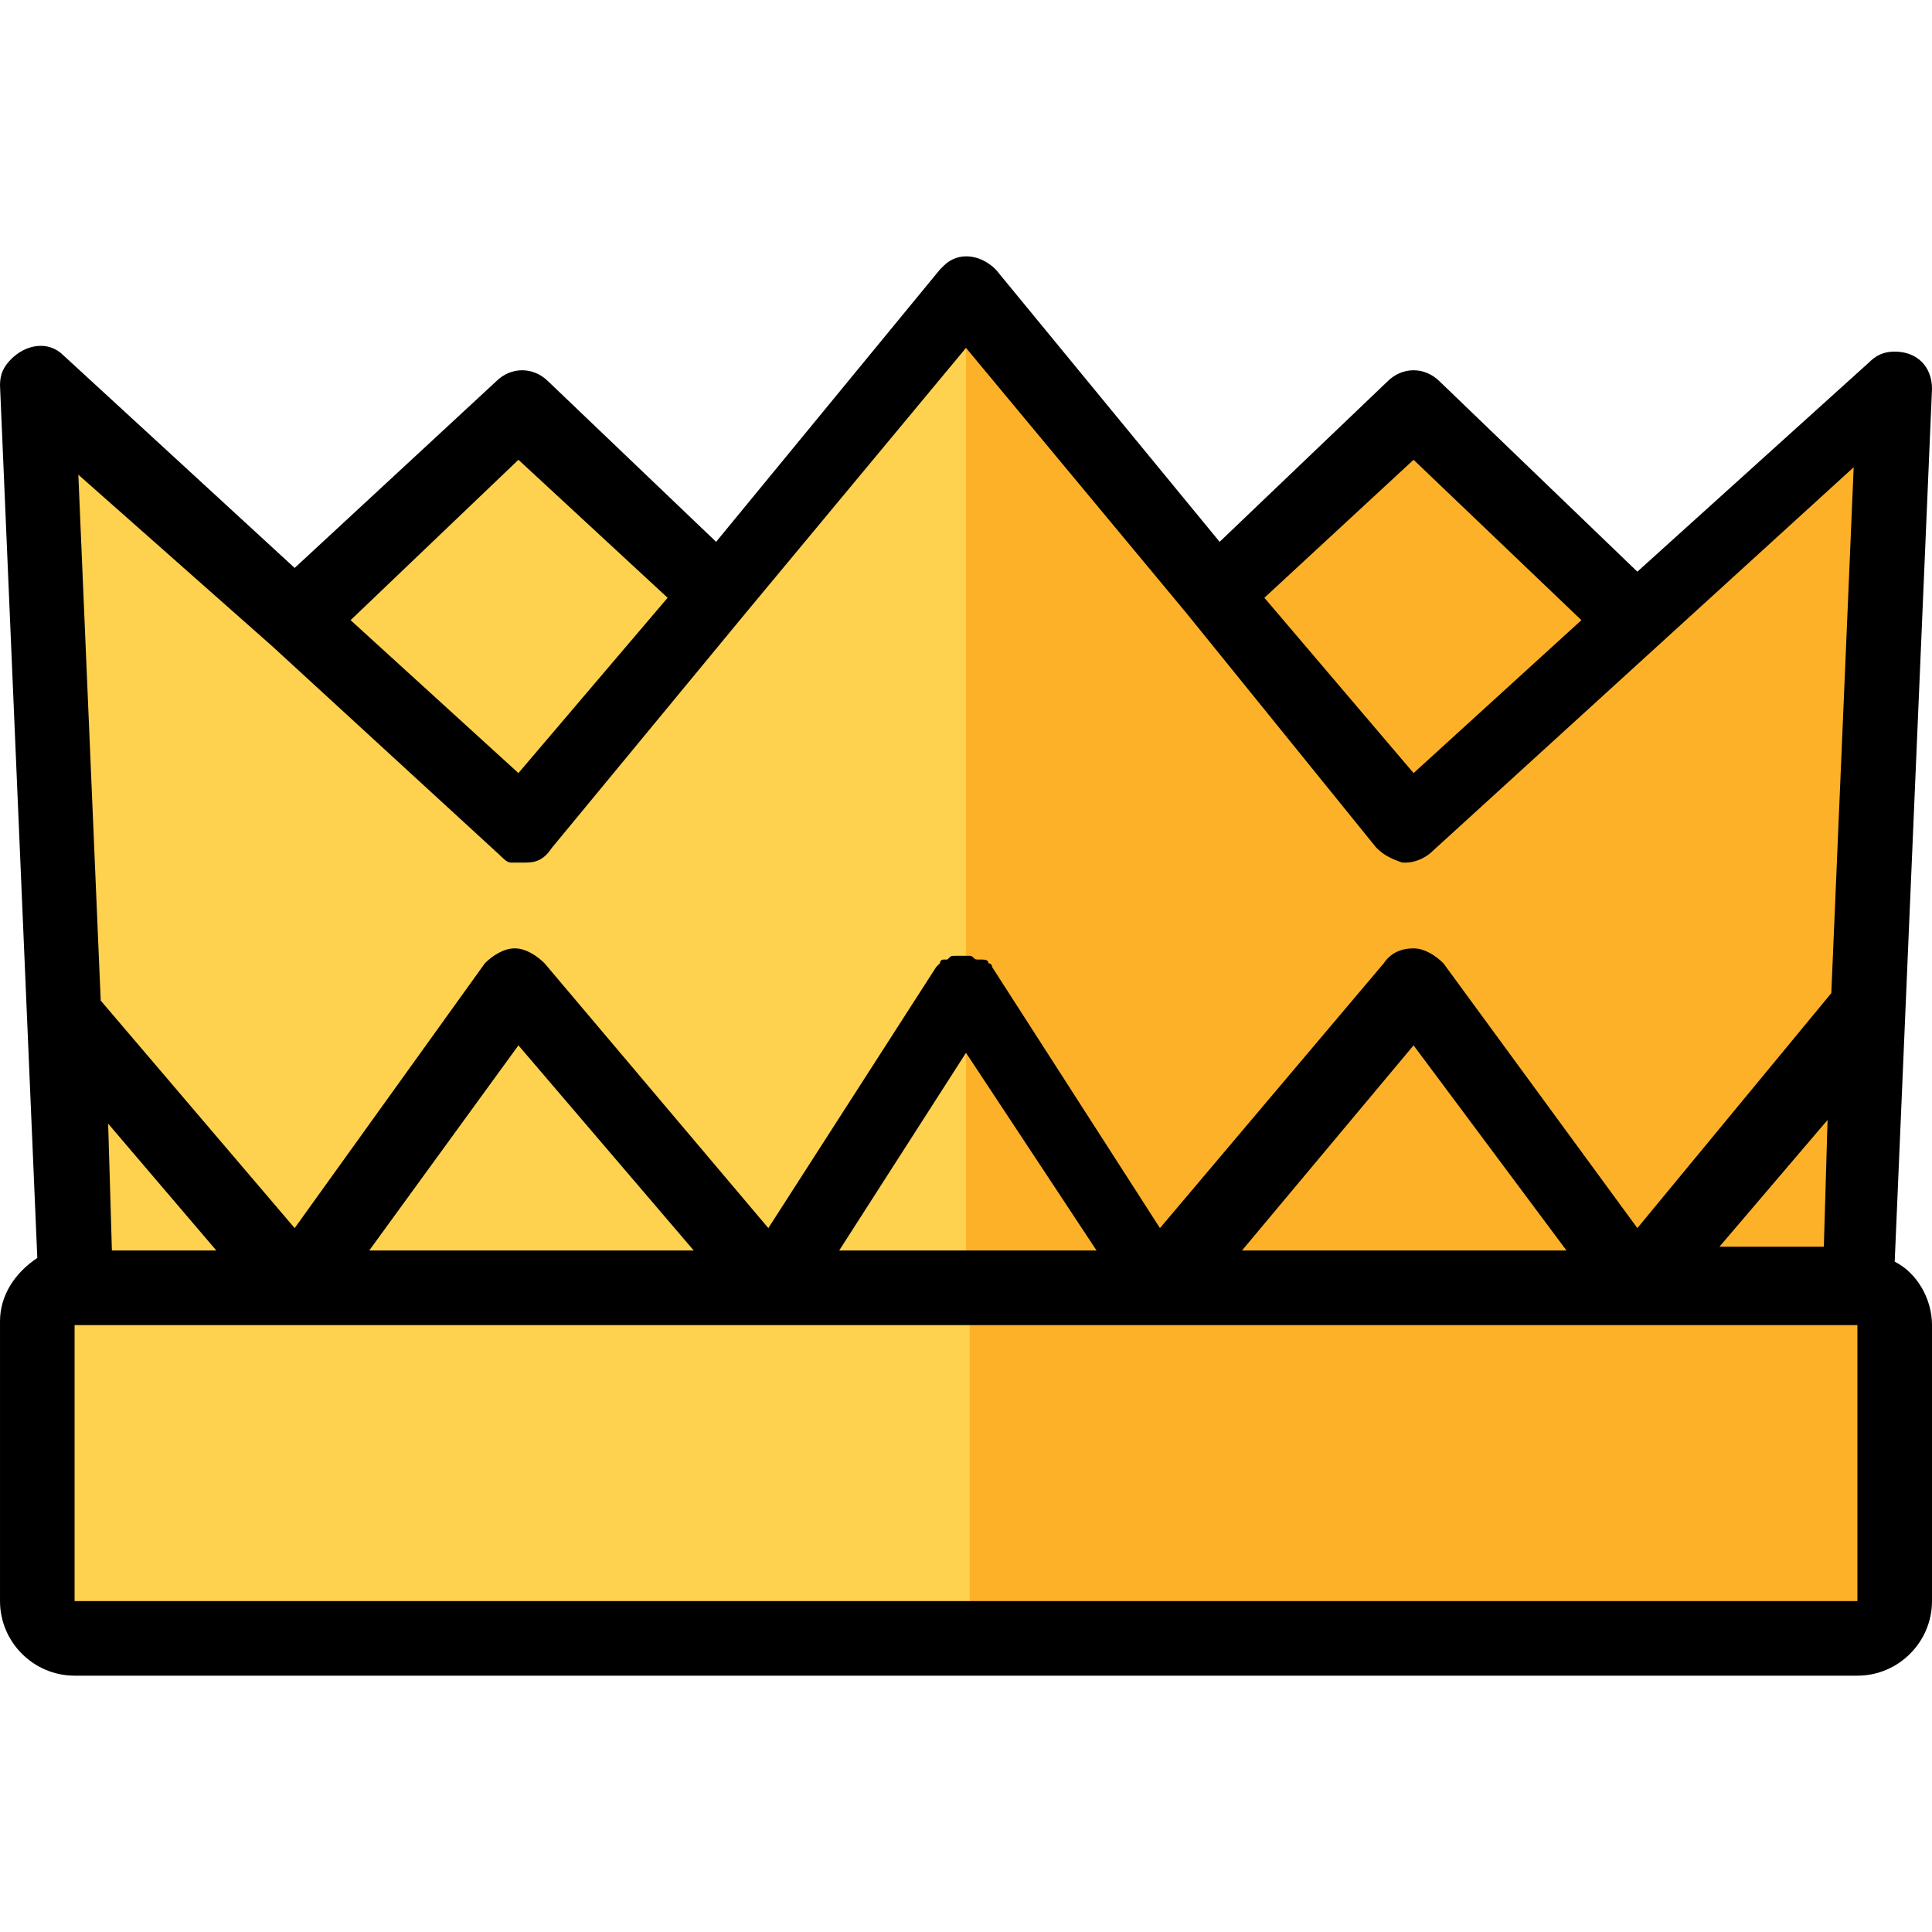 <?xml version="1.0" encoding="iso-8859-1"?>
<!-- Generator: Adobe Illustrator 19.0.0, SVG Export Plug-In . SVG Version: 6.00 Build 0)  -->
<svg version="1.1" id="Capa_1" xmlns="http://www.w3.org/2000/svg" xmlns:xlink="http://www.w3.org/1999/xlink" x="0px" y="0px"
	 viewBox="0 0 414.4 414.4" style="enable-background:new 0 0 414.4 414.4;" xml:space="preserve">
<path style="fill:#FCB129;" d="M207.2,278.619h202.4v70.4H207.2V278.619z"/>
<g>
	<path style="fill:#FED14F;" d="M5.6,278.619H208v70.4H5.6L5.6,278.619z"/>
	<path style="fill:#FED14F;" d="M350.4,133.019l-47.2-45.6l-42.4,40l-44.8-54.4l-8.8-9.6l-8,9.6l-45.6,54.4l-0.8,0.8l0.8-0.8
		l-42.4-40l-48,45.6v0.8L8,82.619l5.6,135.2l0.8,0.8l2.4,57.6h380l3.2-57.6v-0.8l5.6-134.4L350.4,133.019z"/>
</g>
<path style="fill:#FCB129;" d="M350.4,133.019l-47.2-45.6l-42.4,40l-44.8-54.4l-8.8-9.6v212.8h189.6l3.2-57.6v-0.8l5.6-134.4
	L350.4,133.019z"/>
<path d="M406.4,270.619l8-187.2c0-4.8-3.2-8-8-8c-2.4,0-4,0.8-5.6,2.4l-49.6,44.8l-42.4-40.8c-3.2-3.2-8-3.2-11.2,0l-36,34.4
	l-48-58.4c-3.2-3.2-8-4-11.2-0.8l-0.8,0.8l-48,58.4l-36-34.4c-3.2-3.2-8-3.2-11.2,0l-43.2,40l-49.6-45.6c-3.2-3.2-8-2.4-11.2,0.8
	c-1.6,1.6-2.4,3.2-2.4,5.6l8,187.2c-4.8,3.2-8,8-8,13.6v60c0,8.8,7.2,16,16,16h382.4c8.8,0,16-7.2,16-16v-59.2
	C414.4,278.619,411.2,273.019,406.4,270.619z M303.2,98.619l36,34.4l-36,32.8l-32-37.6L303.2,98.619z M111.2,98.619l32,29.6
	l-32,37.6l-36-32.8L111.2,98.619z M58.4,138.619l48.8,44.8c0.8,0.8,1.6,1.6,2.4,1.6h0.8h1.6h0.8c2.4,0,4-0.8,5.6-3.2l41.6-50.4
	l47.2-56.8l47.2,56.8l40.8,50.4c1.6,1.6,3.2,2.4,5.6,3.2h0.8c1.6,0,4-0.8,5.6-2.4l90.4-82.4l-4.8,112.8l-41.6,50.4l-41.6-56.8
	c-1.6-1.6-4-3.2-6.4-3.2s-4.8,0.8-6.4,3.2l-48,56.8l-36-56c0-0.8-0.8-0.8-0.8-0.8c0-0.8-0.8-0.8-1.6-0.8h-0.8
	c-0.8,0-0.8-0.8-1.6-0.8s-2.4,0-3.2,0s-0.8,0-1.6,0.8h-0.8c-0.8,0-0.8,0.8-0.8,0.8l-0.8,0.8l-36,56l-48-56.8c-1.6-1.6-4-3.2-6.4-3.2
	s-4.8,1.6-6.4,3.2l-40.8,56.8l-41.6-48.8l-4.8-112.8L58.4,138.619z M392,240.219l-0.8,27.2h-22.4L392,240.219z M336,268.219h-69.6
	l36.8-44L336,268.219z M235.2,268.219H180l27.2-42.4L235.2,268.219z M148.8,268.219H79.2l32-44L148.8,268.219z M46.4,268.219H24
	l-0.8-27.2L46.4,268.219z M16,343.419v-59.2h382.4v59.2H16z"/>
<g>
</g>
<g>
</g>
<g>
</g>
<g>
</g>
<g>
</g>
<g>
</g>
<g>
</g>
<g>
</g>
<g>
</g>
<g>
</g>
<g>
</g>
<g>
</g>
<g>
</g>
<g>
</g>
<g>
</g>
</svg>
